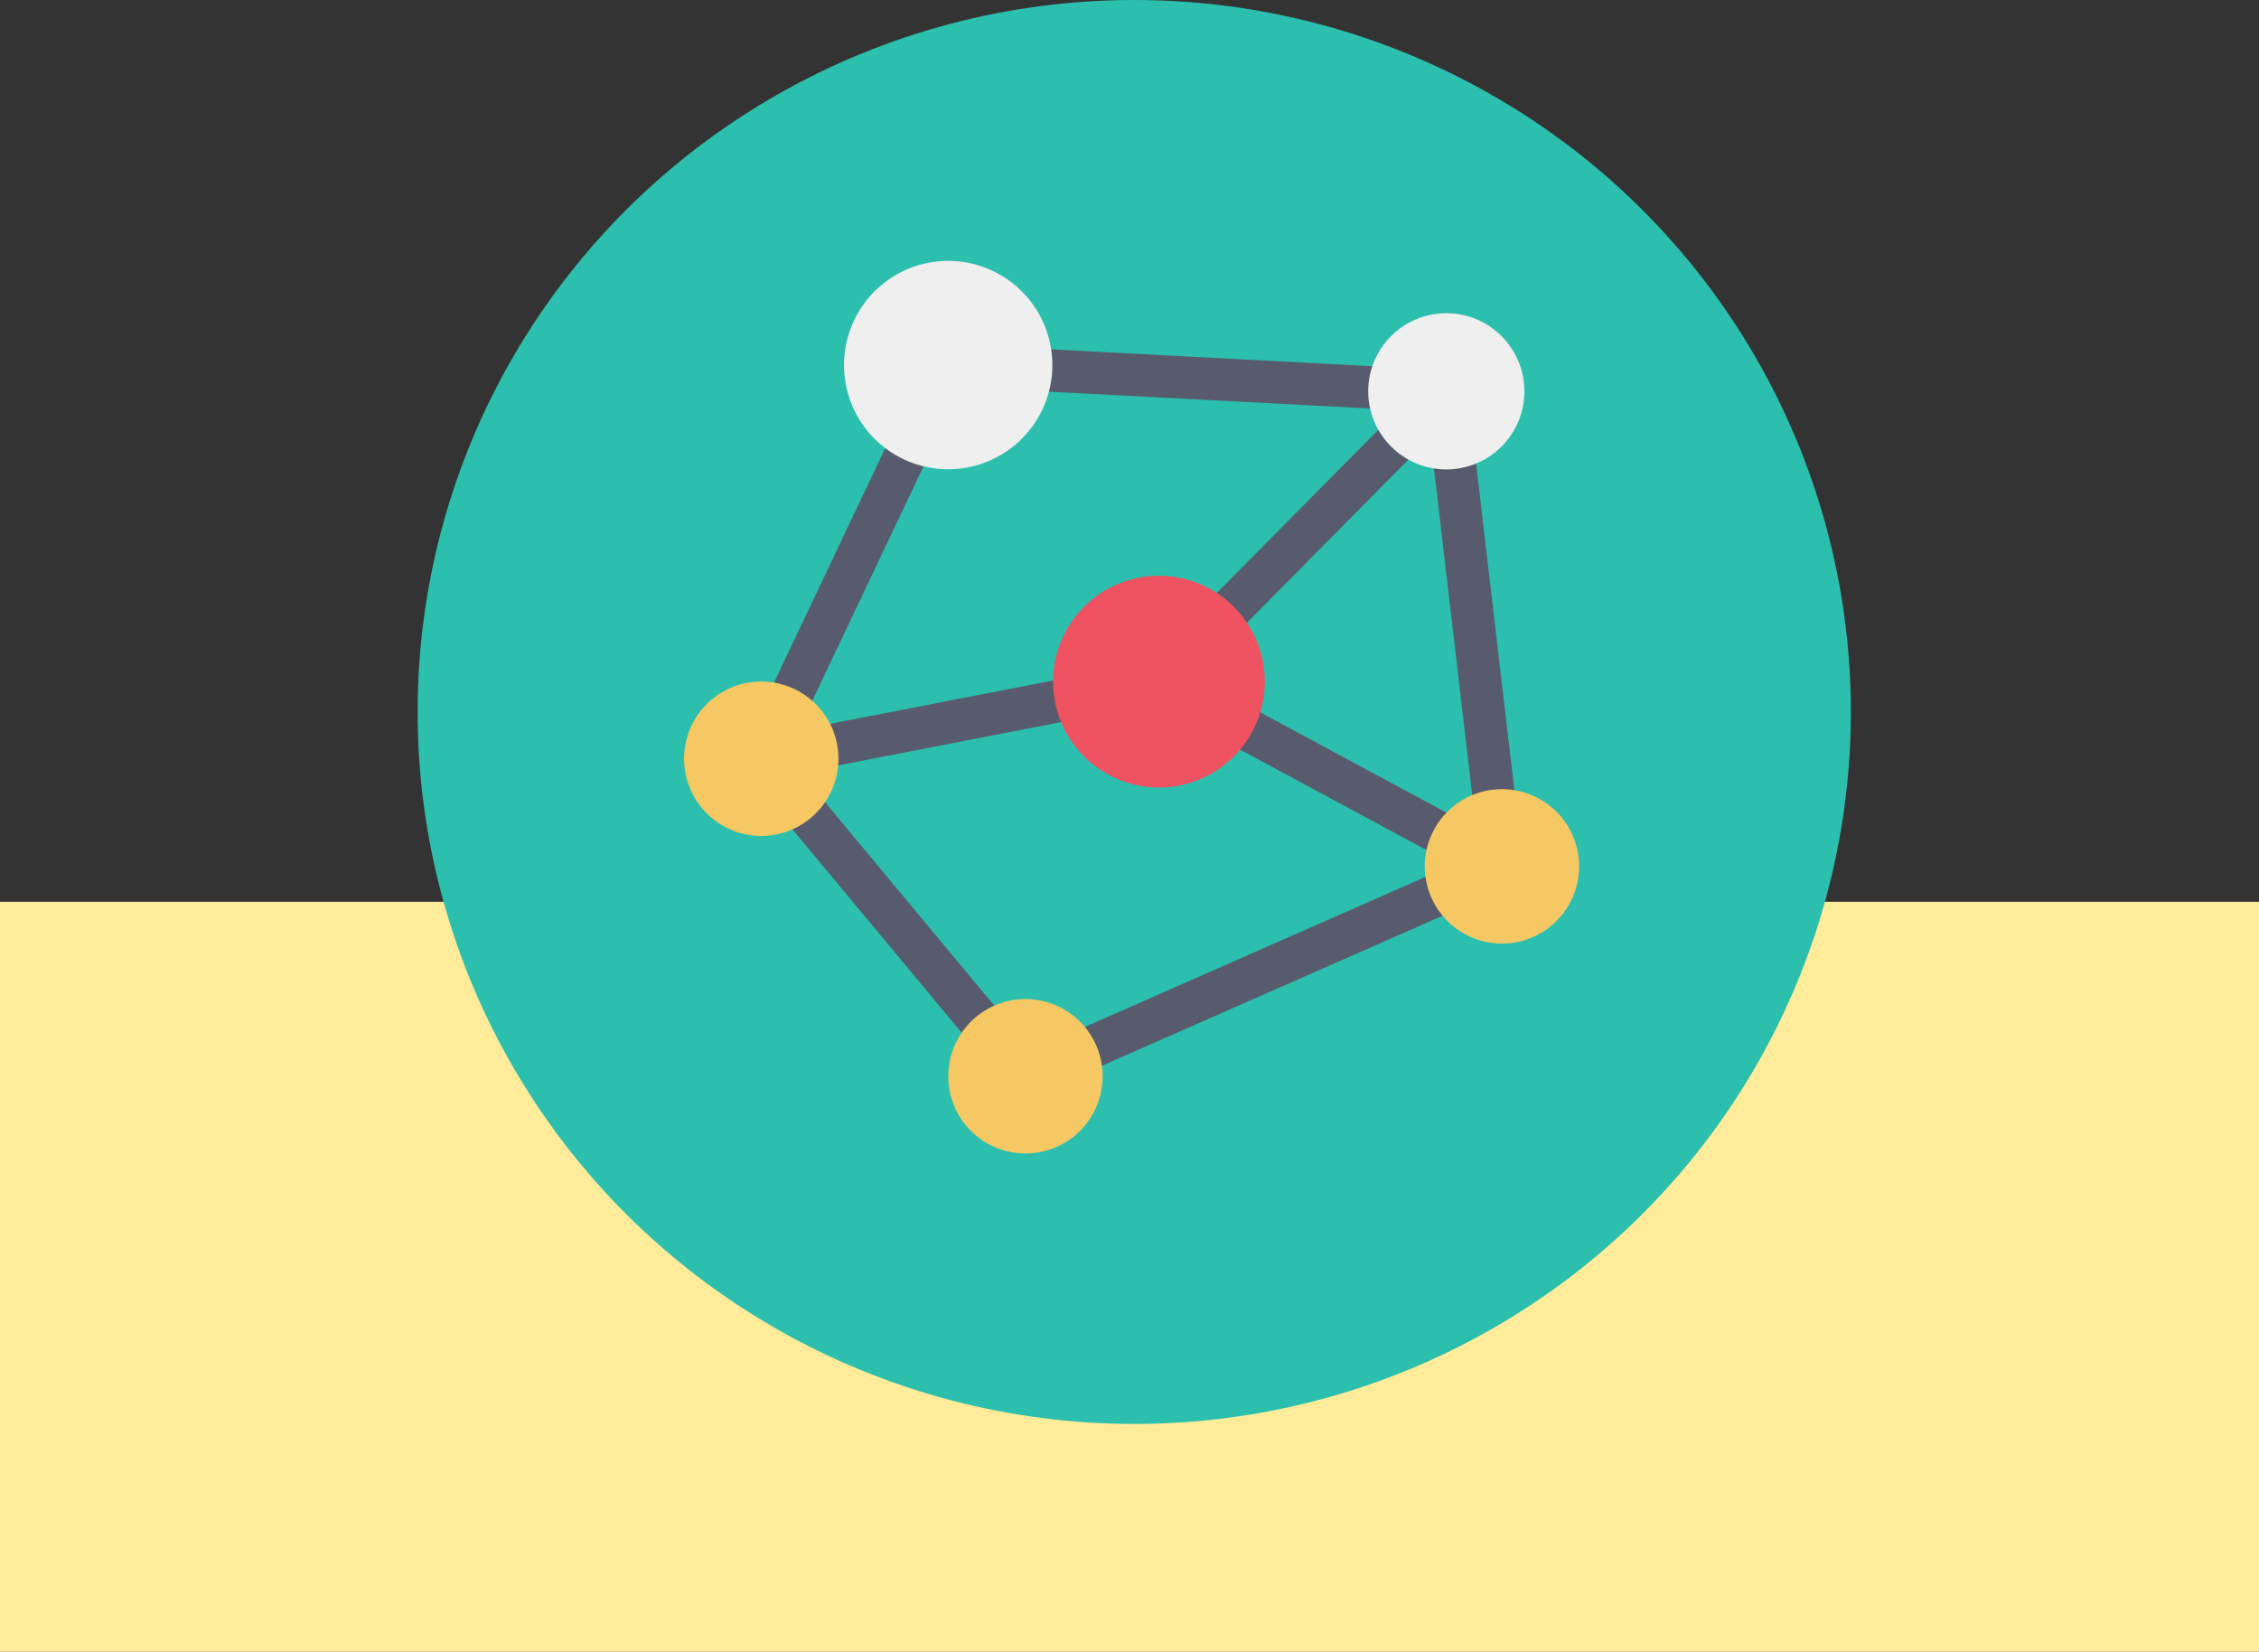 <svg xmlns="http://www.w3.org/2000/svg" width="238" height="174" viewBox="0 0 238 174">
  <rect x="0" y="0" width="238" height="174" fill="#333333" stroke="none"/>
  <g id="Grupo_124680" data-name="Grupo 124680" transform="translate(-204 -10174)">
    <rect id="Rectángulo_5395" data-name="Rectángulo 5395" width="238" height="79" transform="translate(204 10269)" fill="#feec9a"/>
    <g id="infografia_1_" data-name="infografia (1)" transform="translate(248.427 10174)">
      <g id="Circle_Grid" data-name="Circle Grid" transform="translate(0)">
        <ellipse id="Elipse_4008" data-name="Elipse 4008" cx="75.5" cy="75" rx="75.5" ry="75" transform="translate(-0.427)" fill="#2cbfae"/>
      </g>
      <g id="icon" transform="translate(27.652 27.483)">
        <path id="Trazado_101044" data-name="Trazado 101044" d="M0,0H4.466V41.057H0Z" transform="translate(48.906 46.278) rotate(-61.691)" fill="#575b6d"/>
        <path id="Trazado_101045" data-name="Trazado 101045" d="M58.227,111,30.163,77.278l-3.039.591L49.339,31.062,105.2,34l6.278,53.555Zm-23.062-34.7,24.344,29.257,47.146-20.769-5.134-43.8L74.028,68.755ZM52.089,35.679,34.946,71.8l36.88-7.167L98.112,38.091Z" transform="translate(-22.905 -22.386)" fill="#575b6d"/>
        <path id="Trazado_101046" data-name="Trazado 101046" d="M79.2,63.231A11.154,11.154,0,1,1,68.042,52.1,11.154,11.154,0,0,1,79.2,63.231Z" transform="translate(-18.021 -18.933)" fill="#ef5261"/>
        <path id="Trazado_101047" data-name="Trazado 101047" d="M59.921,34.592a10.975,10.975,0,1,1-3.214-7.769,10.983,10.983,0,0,1,3.214,7.769Z" transform="translate(-21.128 -23.609)" fill="#eeefee"/>
        <circle id="Elipse_4009" data-name="Elipse 4009" cx="8.227" cy="8.227" r="8.227" transform="translate(72.071 5.513)" fill="#eeefee"/>
        <g id="Grupo_53781" data-name="Grupo 53781" transform="translate(0 44.312)">
          <path id="Trazado_101048" data-name="Trazado 101048" d="M106.792,79.562a8.132,8.132,0,1,1-2.375-5.76A8.129,8.129,0,0,1,106.792,79.562Z" transform="translate(-12.499 -60.076)" fill="#f6c863"/>
          <path id="Trazado_101049" data-name="Trazado 101049" d="M63.668,98.557a8.132,8.132,0,1,1-2.375-5.76A8.129,8.129,0,0,1,63.668,98.557Z" transform="translate(-19.576 -56.959)" fill="#f6c863"/>
          <path id="Trazado_101050" data-name="Trazado 101050" d="M39.758,69.823a8.132,8.132,0,1,1-2.375-5.76,8.129,8.129,0,0,1,2.375,5.76Z" transform="translate(-23.5 -61.674)" fill="#f6c863"/>
        </g>
      </g>
    </g>
  </g>
</svg>
